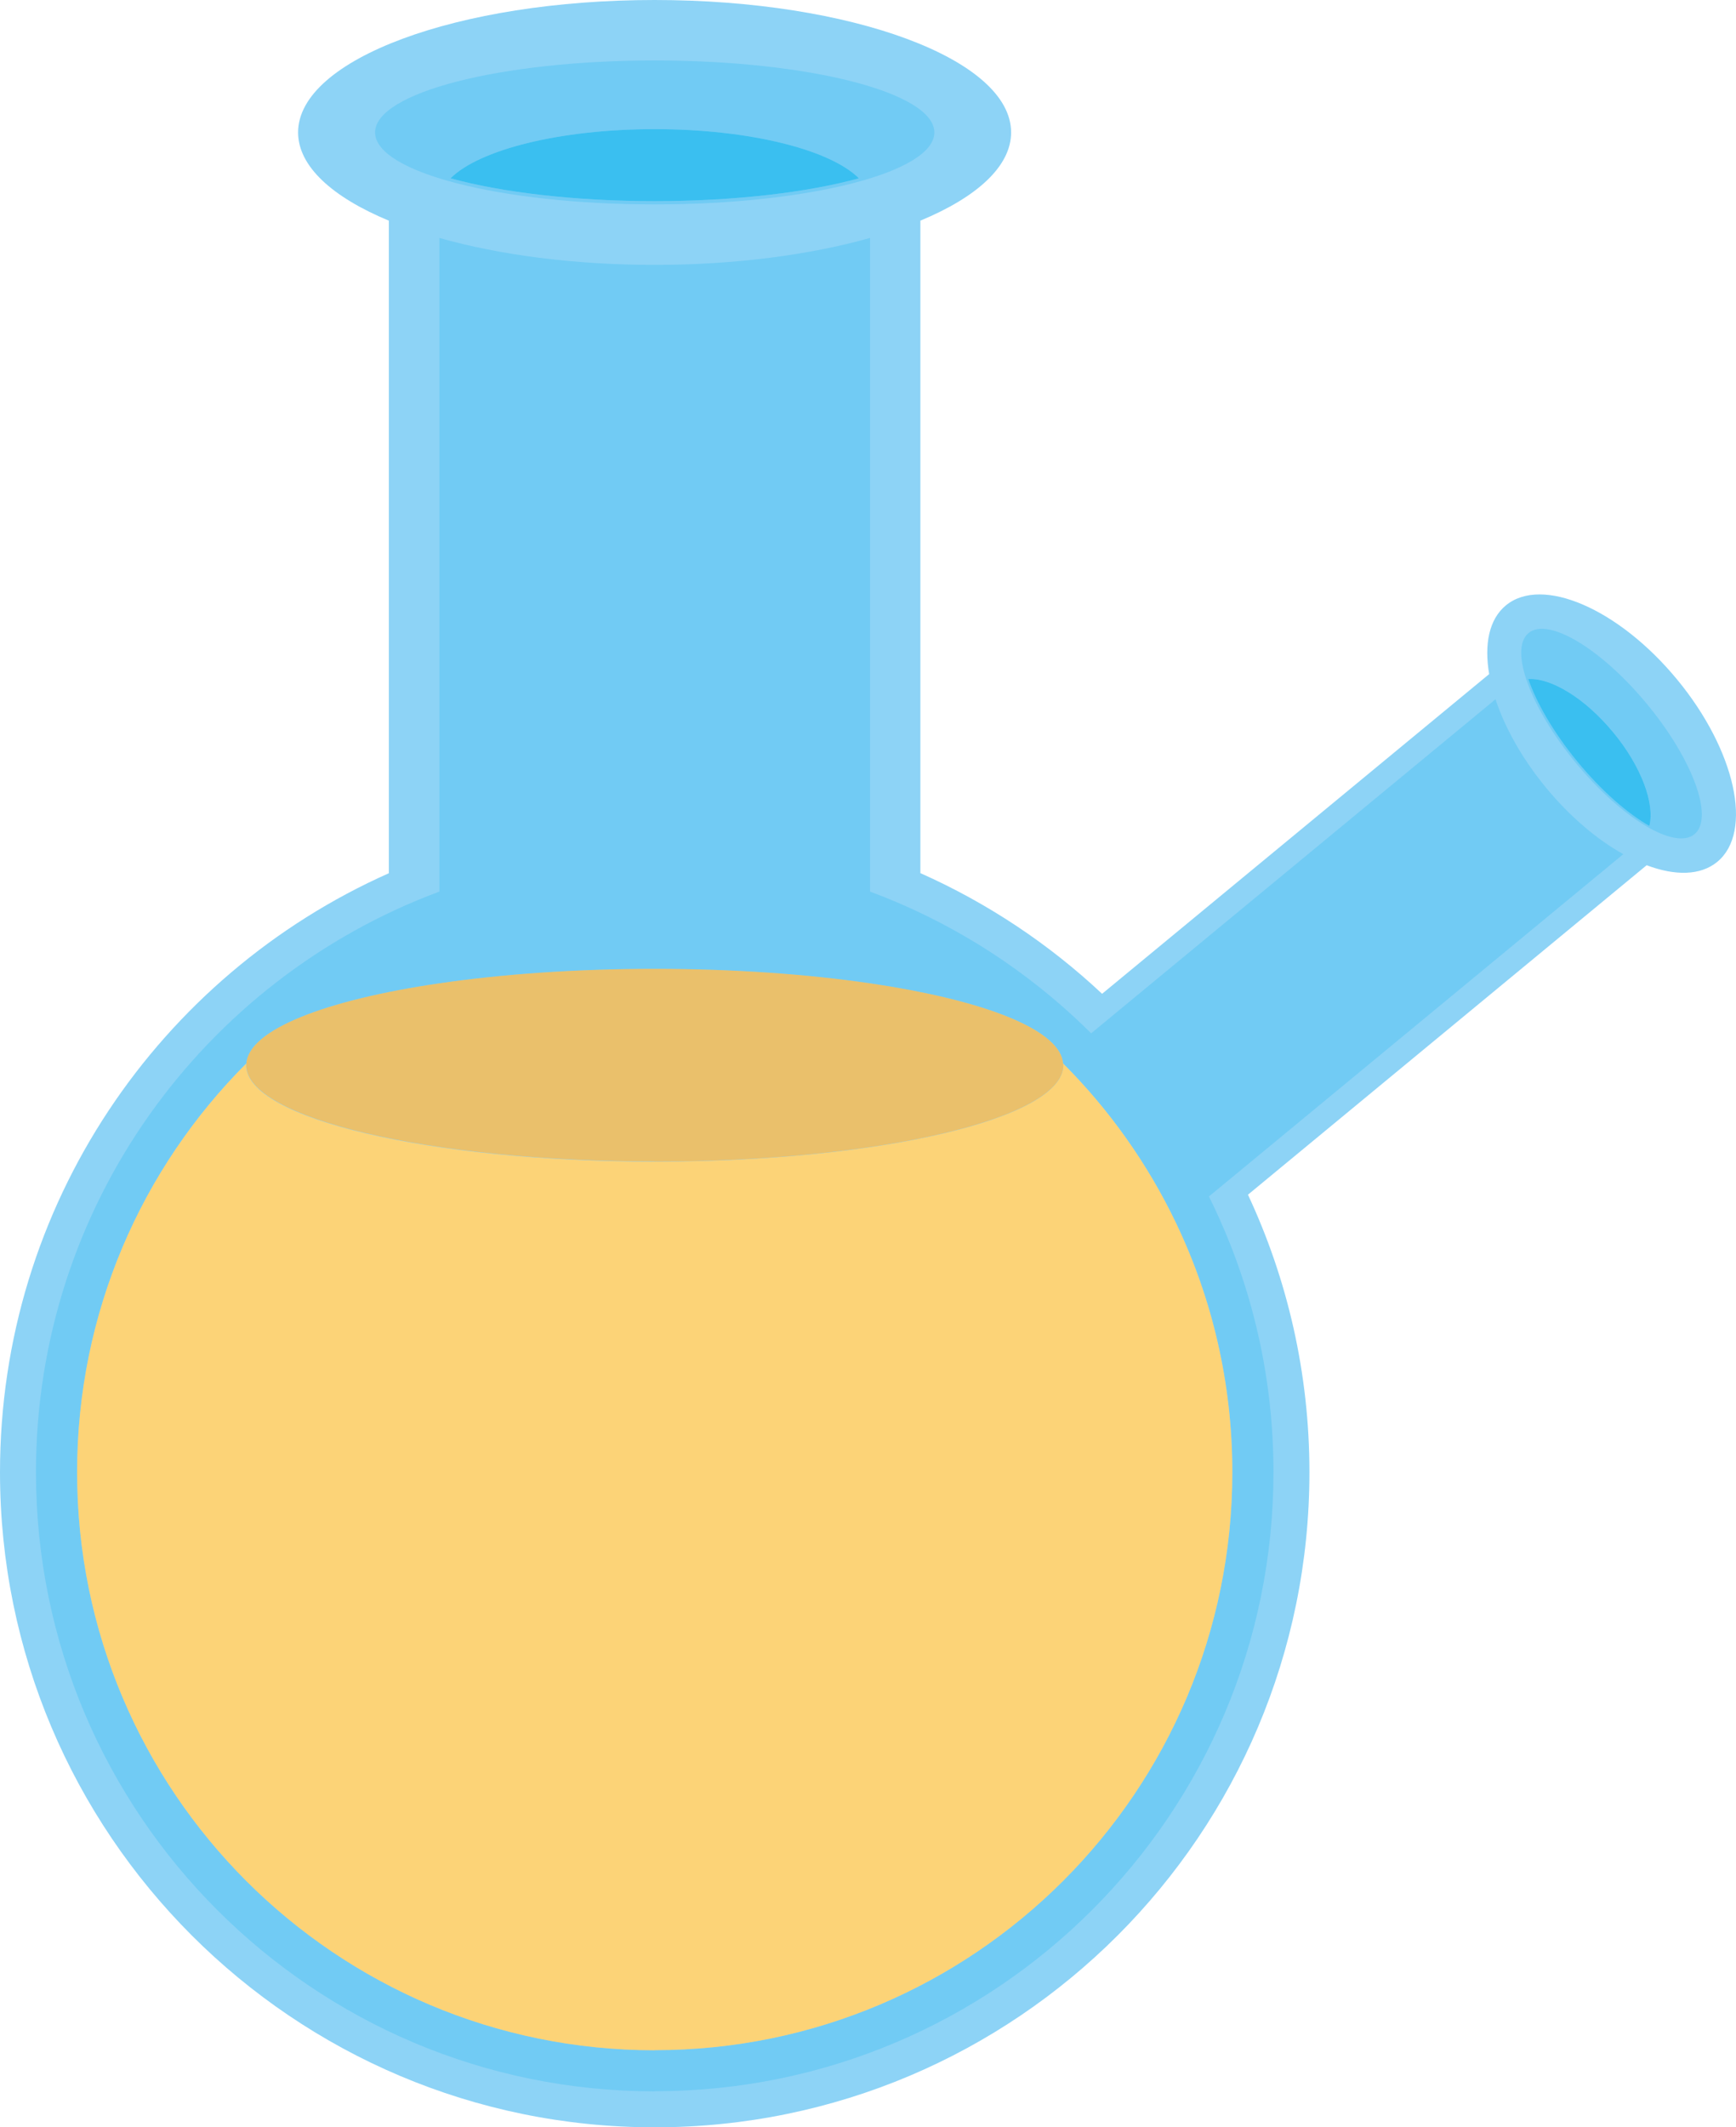 <?xml version="1.0" encoding="UTF-8"?>
<svg id="Layer_2" data-name="Layer 2" xmlns="http://www.w3.org/2000/svg" viewBox="0 0 147.69 180.86">
  <defs>
    <style>
      .cls-1 {
        fill: #fcd377;
      }

      .cls-1, .cls-2, .cls-3, .cls-4, .cls-5 {
        stroke-width: 0px;
      }

      .cls-2 {
        fill: #8dd3f6;
      }

      .cls-3 {
        fill: #71cbf4;
      }

      .cls-4 {
        fill: #3abff0;
      }

      .cls-5 {
        fill: #eac06b;
      }
    </style>
  </defs>
  <g id="Capa_1" data-name="Capa 1">
    <g>
      <path class="cls-2" d="M142.68,57.77c-4.97-6.02-11.49-8.84-14.57-6.3-1.43,1.18-1.85,3.3-1.42,5.84l-32.93,27.18c-4.51-4.23-9.73-7.71-15.46-10.26V18.76c4.8-1.99,7.72-4.62,7.72-7.5,0-6.22-13.58-11.26-30.33-11.26s-30.33,5.04-30.33,11.26c0,2.88,2.92,5.51,7.72,7.5v55.48C13.6,82.9,0,102.44,0,125.16c0,30.76,24.94,55.7,55.7,55.7s55.7-24.94,55.7-55.7c0-8.43-1.88-16.43-5.23-23.59l33.92-28.01c2.41.91,4.58.89,6.01-.29,3.08-2.54,1.55-9.48-3.42-15.5Z"/>
      <path class="cls-3" d="M55.7,177.79c29.07,0,52.64-23.57,52.64-52.64,0-7.69-1.65-14.99-4.61-21.57-.28-.63-.58-1.25-.88-1.86l35.25-29.1c-2.22-1.24-4.52-3.17-6.57-5.65-2.04-2.48-3.5-5.1-4.3-7.52l-34.4,28.4c-.48-.47-.96-.94-1.45-1.39-4.99-4.6-10.87-8.25-17.36-10.66V20.23c-5.09,1.43-11.43,2.29-18.32,2.29s-13.23-.85-18.32-2.29v55.57C17.35,83.24,3.06,102.53,3.06,125.16c0,29.07,23.57,52.64,52.64,52.64ZM20.95,90.42h.01c.21-2.88,6.72-5.39,16.42-6.81,5.32-.78,11.59-1.23,18.32-1.23s13,.45,18.32,1.23c9.13,1.34,15.43,3.64,16.32,6.31.06.17.09.34.1.51h.02c3.93,3.93,7.19,8.52,9.61,13.59,3.06,6.4,4.77,13.57,4.77,21.14,0,27.14-22,49.14-49.14,49.14S6.56,152.3,6.56,125.16c0-13.56,5.5-25.85,14.38-34.74Z"/>
      <path class="cls-3" d="M79.49,11.26c0-3.38-10.65-6.12-23.79-6.12s-23.79,2.74-23.79,6.12,10.65,6.12,23.79,6.12,23.79-2.74,23.79-6.12ZM55.7,10.98c8.09,0,14.94,1.75,17.37,4.18-4.34,1.19-10.52,1.94-17.37,1.94s-13.03-.75-17.37-1.94c2.43-2.43,9.28-4.18,17.37-4.18Z"/>
      <path class="cls-4" d="M73.07,15.16c-2.43-2.43-9.29-4.18-17.37-4.18s-14.94,1.75-17.37,4.18c4.34,1.19,10.52,1.94,17.37,1.94s13.03-.75,17.37-1.94Z"/>
      <path class="cls-3" d="M144.16,70.92c1.67-1.38-.13-6.33-4.03-11.05-3.9-4.72-8.42-7.43-10.09-6.05-1.67,1.38.13,6.33,4.03,11.05,3.9,4.72,8.42,7.43,10.09,6.05ZM137.24,62.26c2.4,2.91,3.57,6.09,3.08,7.95-1.88-1.07-4.08-2.99-6.11-5.45-2.03-2.46-3.5-4.99-4.19-7.04,1.92-.12,4.82,1.63,7.22,4.53Z"/>
      <path class="cls-4" d="M140.32,70.21c.48-1.87-.68-5.05-3.08-7.95-2.4-2.91-5.3-4.65-7.22-4.53.7,2.05,2.16,4.57,4.19,7.04,2.03,2.46,4.23,4.38,6.11,5.45Z"/>
      <path class="cls-1" d="M55.7,174.3c27.14,0,49.14-22,49.14-49.14,0-7.57-1.71-14.74-4.77-21.14-2.42-5.07-5.69-9.67-9.61-13.59h-.02s.02.1.02.14c0,4.52-15.56,8.19-34.76,8.19s-34.76-3.67-34.76-8.19c0-.05.01-.1.01-.14h-.01c-8.89,8.89-14.38,21.17-14.38,34.74,0,27.14,22,49.14,49.14,49.14Z"/>
      <path class="cls-5" d="M55.7,98.75c19.19,0,34.76-3.67,34.76-8.19,0-.05-.01-.1-.02-.14-.01-.17-.05-.34-.1-.51-.89-2.66-7.19-4.97-16.32-6.31-5.32-.78-11.59-1.23-18.32-1.23s-13,.45-18.32,1.23c-9.71,1.42-16.21,3.94-16.42,6.81,0,.05-.01.1-.01.14,0,4.52,15.56,8.19,34.76,8.19Z"/>
    </g>
  </g>
</svg>